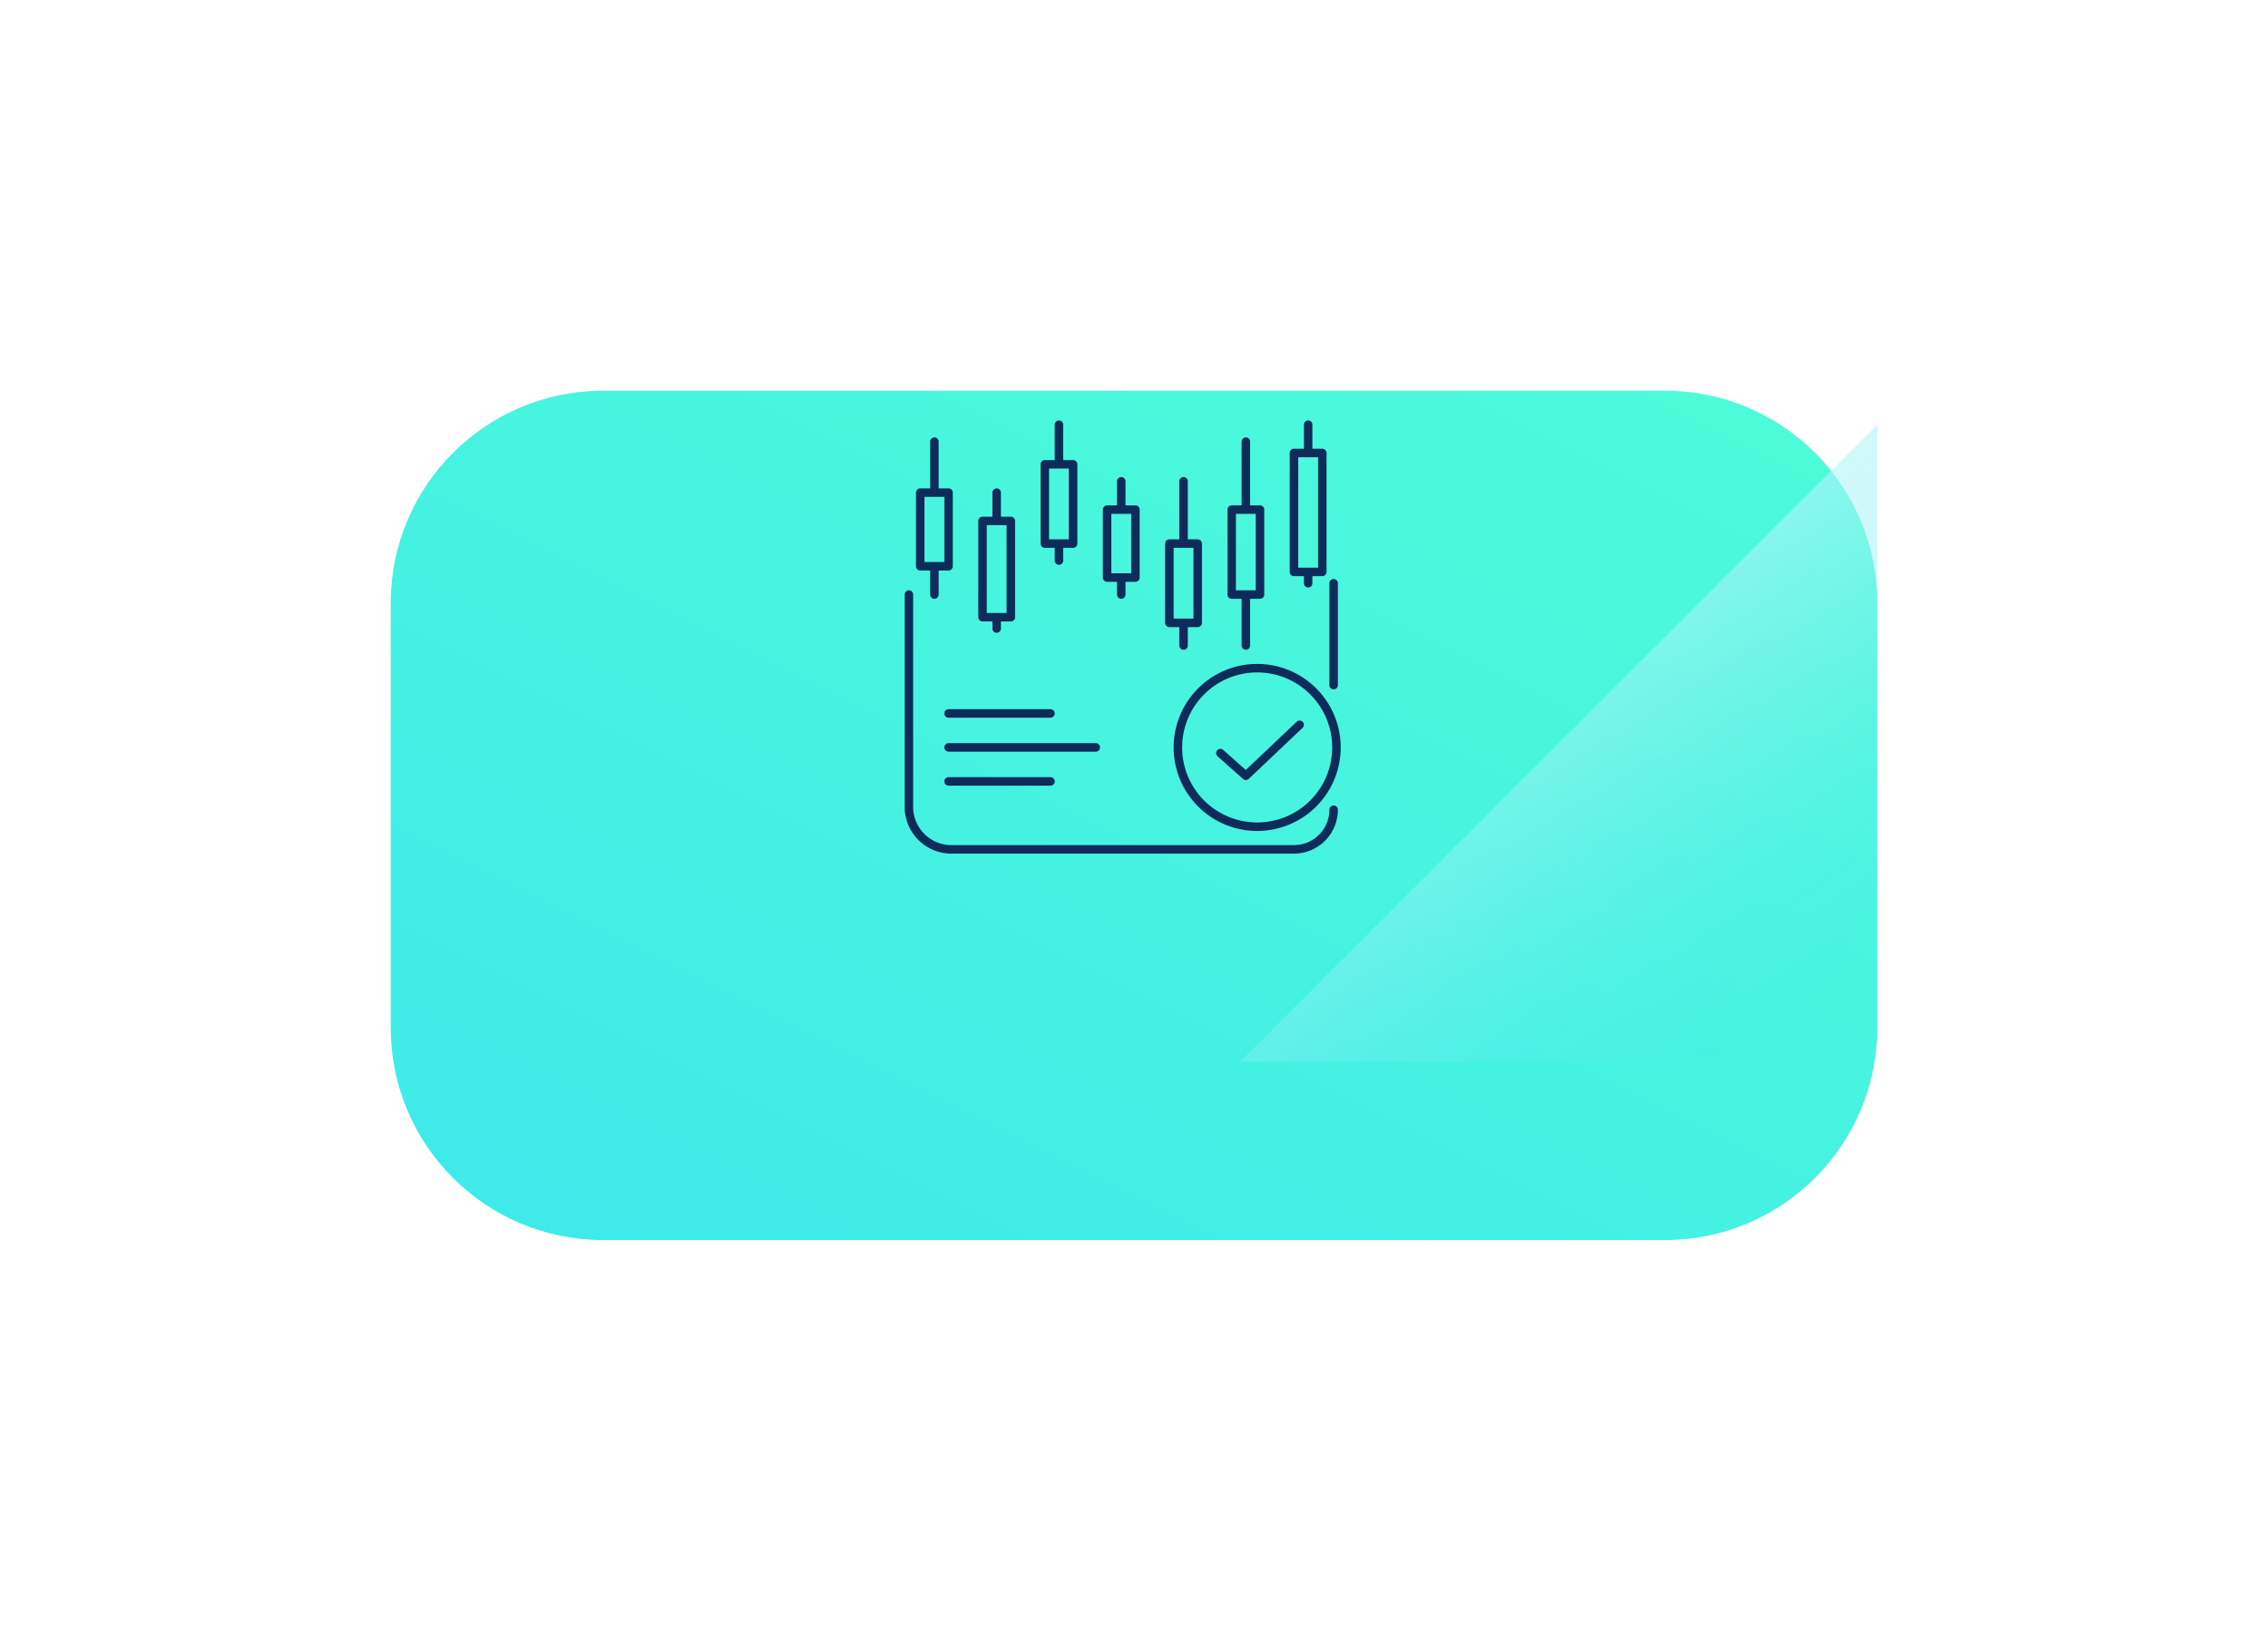 <svg width="267" height="192" fill="none" xmlns="http://www.w3.org/2000/svg"><g filter="url(#a)"><path d="M46 50c0-13.807 11.193-25 25-25h125c13.807 0 25 11.193 25 25v50c0 13.807-11.193 25-25 25H71c-13.807 0-25-11.193-25-25V50Z" fill="url(#b)"/></g><path d="M221 50v50c0 13.807-11.193 25-25 25h-50l75-75Z" fill="url(#c)"/><path d="M154 53.333h-1.667v14h3.334v-14H154Zm0 0V50m-7.333 10H145v10h3.333V60h-1.666Zm0 0v-8m-7.334 12h-1.666v9.333H141V64h-1.667Zm0 0v-7.333M132 60h-1.667v8h3.334v-8H132Zm0 0v-3.333m-7.333-2H123V64h3.333v-9.333h-1.666Zm0 0V50m-7.334 11.333h-1.666v11.334H119V61.333h-1.667Zm0 0V58M110 58h-1.667v8.667h3.334V58H110Zm0 0v-6m44 16.667v-1.334M146.667 76v-6m-7.334 6v-2.667M132 70v-2m-7.333-2v-2m-7.334 10v-1.333M110 70v-3.333m47 2v12M107 70v25a5 5 0 0 0 5 5h40.333A4.667 4.667 0 0 0 157 95.333v0M111.667 84h12m-12 4H129m-17.333 4h12m20-3.333 3 2.666 6.333-6m-5-6.666A9.333 9.333 0 0 0 138.667 88 9.333 9.333 0 0 0 148 97.333 9.333 9.333 0 0 0 157.333 88 9.333 9.333 0 0 0 148 78.667Z" stroke="#0E2C59" stroke-linecap="round" stroke-linejoin="round"/><defs><linearGradient id="b" x1="256" y1="10" x2="148" y2="226" gradientUnits="userSpaceOnUse"><stop stop-color="#50FFD4"/><stop offset="1" stop-color="#39E5EE"/></linearGradient><linearGradient id="c" x1="166.5" y1="42" x2="221" y2="125" gradientUnits="userSpaceOnUse"><stop stop-color="#fff"/><stop offset="1" stop-color="#39E5EE" stop-opacity="0"/></linearGradient><filter id="a" x="0" y="0" width="267" height="192" filterUnits="userSpaceOnUse" color-interpolation-filters="sRGB"><feFlood flood-opacity="0" result="BackgroundImageFix"/><feColorMatrix in="SourceAlpha" values="0 0 0 0 0 0 0 0 0 0 0 0 0 0 0 0 0 0 127 0" result="hardAlpha"/><feOffset dy="21"/><feGaussianBlur stdDeviation="23"/><feComposite in2="hardAlpha" operator="out"/><feColorMatrix values="0 0 0 0 0.008 0 0 0 0 0.067 0 0 0 0 0.149 0 0 0 0.25 0"/><feBlend in2="BackgroundImageFix" result="effect1_dropShadow_6714_403"/><feBlend in="SourceGraphic" in2="effect1_dropShadow_6714_403" result="shape"/></filter></defs></svg>